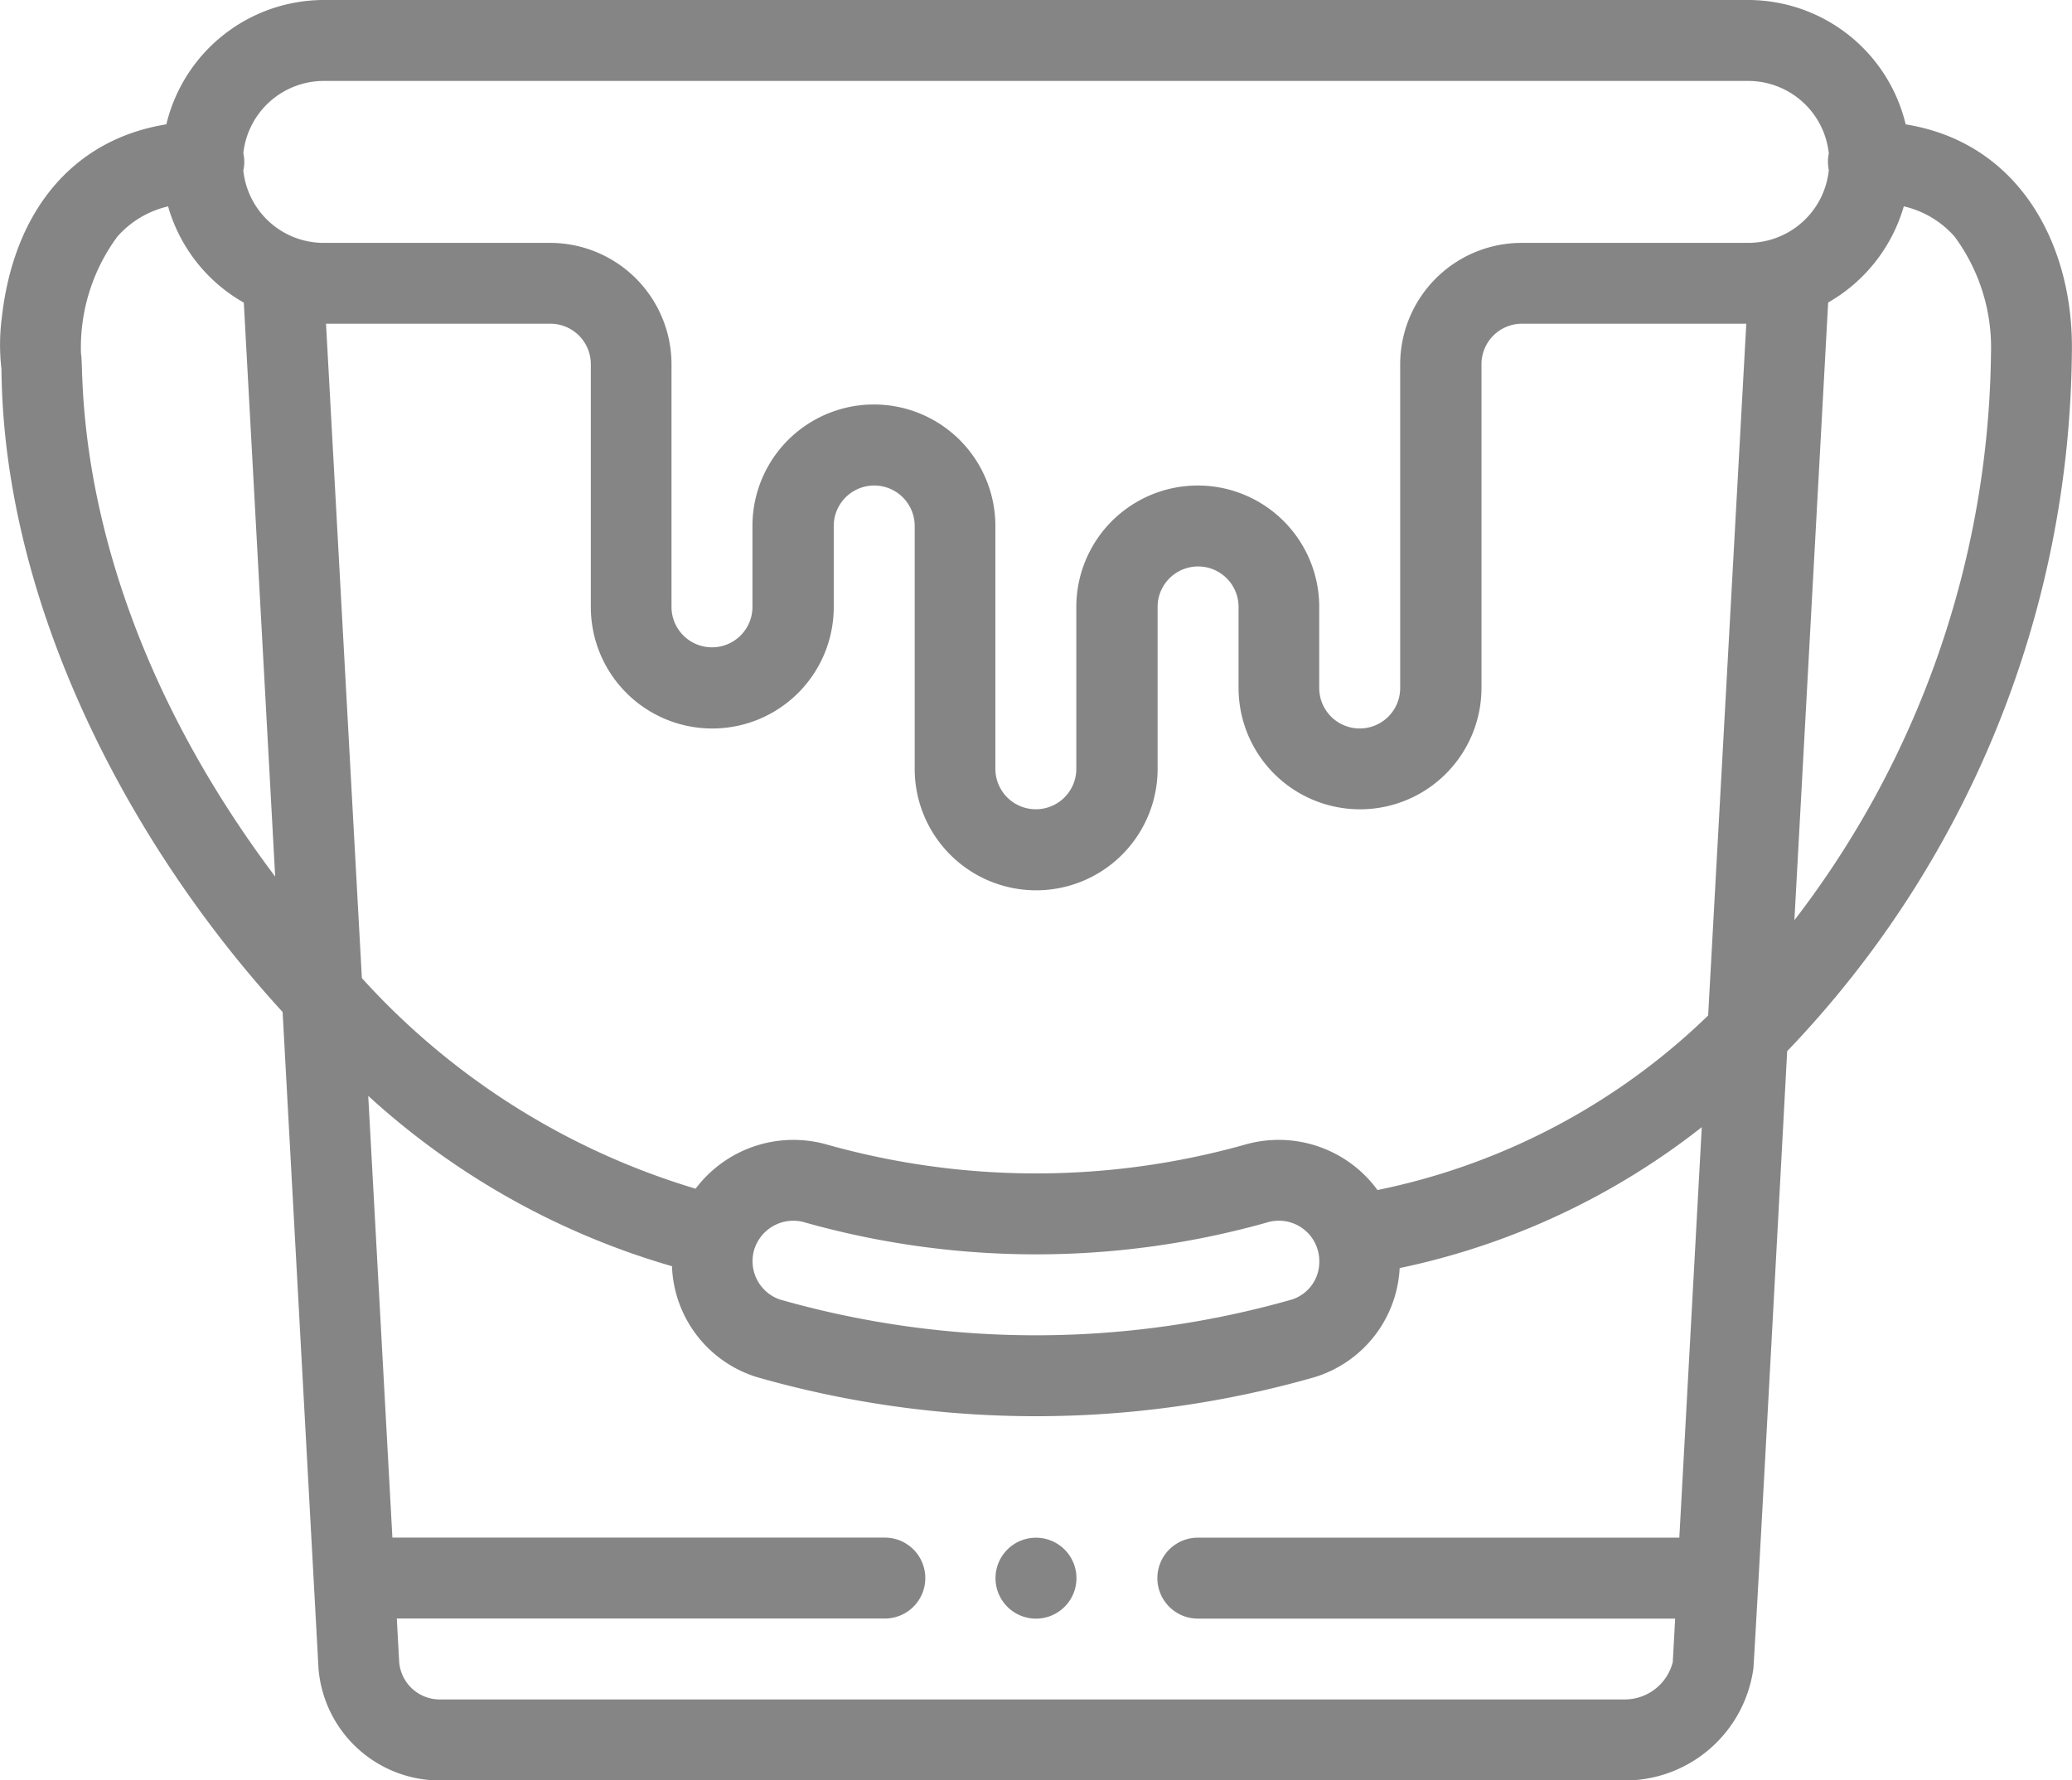 <svg xmlns="http://www.w3.org/2000/svg" width="60.561" height="52.044" viewBox="0 0 60.561 52.044"><g transform="translate(0)"><path d="M247.179,380a1.183,1.183,0,1,0,1.183,1.183A1.183,1.183,0,0,0,247.179,380Zm0,0" transform="translate(-216.899 -335.049)" fill="#858585"/><path d="M55.7,3.636A4.739,4.739,0,0,0,51.1,0H9.462a4.739,4.739,0,0,0-4.6,3.635C2.178,4.066.409,6.111.053,9.286a6.1,6.1,0,0,0-.01,1.505C.1,17.6,3.7,24.609,8.26,29.583L9.307,48.728c0,.007,0,.013,0,.02a3.562,3.562,0,0,0,3.54,3.3H47.476a3.79,3.79,0,0,0,3.776-3.3v-.02c.1-1.527.895-16.328.984-18a29.88,29.88,0,0,0,8.321-20.405C60.621,7.2,59.049,4.173,55.7,3.636ZM9.462,2.366H51.1a2.369,2.369,0,0,1,2.353,2.122,1.188,1.188,0,0,0,0,.486A2.37,2.37,0,0,1,51.1,7.1H44.474a3.552,3.552,0,0,0-3.549,3.549v9.463a1.183,1.183,0,1,1-2.366,0V17.743a3.549,3.549,0,1,0-7.1,0v4.731a1.183,1.183,0,0,1-2.366,0v-7.1a3.548,3.548,0,1,0-7.1,0v2.366a1.183,1.183,0,0,1-2.366,0v-7.1A3.552,3.552,0,0,0,16.086,7.1H9.462A2.362,2.362,0,0,1,7.112,4.984a1.165,1.165,0,0,0,0-.507A2.369,2.369,0,0,1,9.462,2.366Zm30.8,32.422a3.576,3.576,0,0,0-3.883-1.325,22.567,22.567,0,0,1-12.193,0,3.579,3.579,0,0,0-3.855,1.286,21.453,21.453,0,0,1-9.754-6.156L9.529,9.463h6.557a1.184,1.184,0,0,1,1.183,1.183v7.1a3.549,3.549,0,0,0,7.1,0V15.376a1.183,1.183,0,0,1,2.366,0v7.1a3.549,3.549,0,1,0,7.1,0V17.742a1.183,1.183,0,1,1,2.366,0v2.366a3.548,3.548,0,1,0,7.1,0V10.646a1.184,1.184,0,0,1,1.183-1.183h6.557L49.926,29.686A19.467,19.467,0,0,1,40.26,34.788Zm-18.2,1.691a1.194,1.194,0,0,1,1.482-.739,24.925,24.925,0,0,0,13.476,0,1.182,1.182,0,0,1,1.541,1.119,1.155,1.155,0,0,1-.8,1.129,27.288,27.288,0,0,1-14.966,0A1.185,1.185,0,0,1,22.061,36.479ZM2.367,10.337A5.459,5.459,0,0,1,3.431,6.916a2.824,2.824,0,0,1,1.482-.883A4.722,4.722,0,0,0,7.126,8.847l.917,16.778C1.939,17.506,2.486,10.776,2.367,10.337ZM47.476,49.679H12.848a1.188,1.188,0,0,1-1.18-1.091l-.07-1.274H25.862a1.183,1.183,0,0,0,0-2.366H11.469l-.706-12.913a22.345,22.345,0,0,0,8.878,4.98,3.522,3.522,0,0,0,2.5,3.247,29.653,29.653,0,0,0,16.269,0,3.521,3.521,0,0,0,2.5-3.193,21.354,21.354,0,0,0,8.83-4.119l-.656,12H35.011a1.183,1.183,0,0,0,0,2.366H48.962l-.07,1.274A1.449,1.449,0,0,1,47.476,49.679ZM58.193,10.337A27.673,27.673,0,0,1,52.447,26.9l.987-18.057a4.757,4.757,0,0,0,2.211-2.811,2.82,2.82,0,0,1,1.483.883A5.462,5.462,0,0,1,58.193,10.337Zm0,0" transform="translate(0)" fill="#858585"/></g></svg>